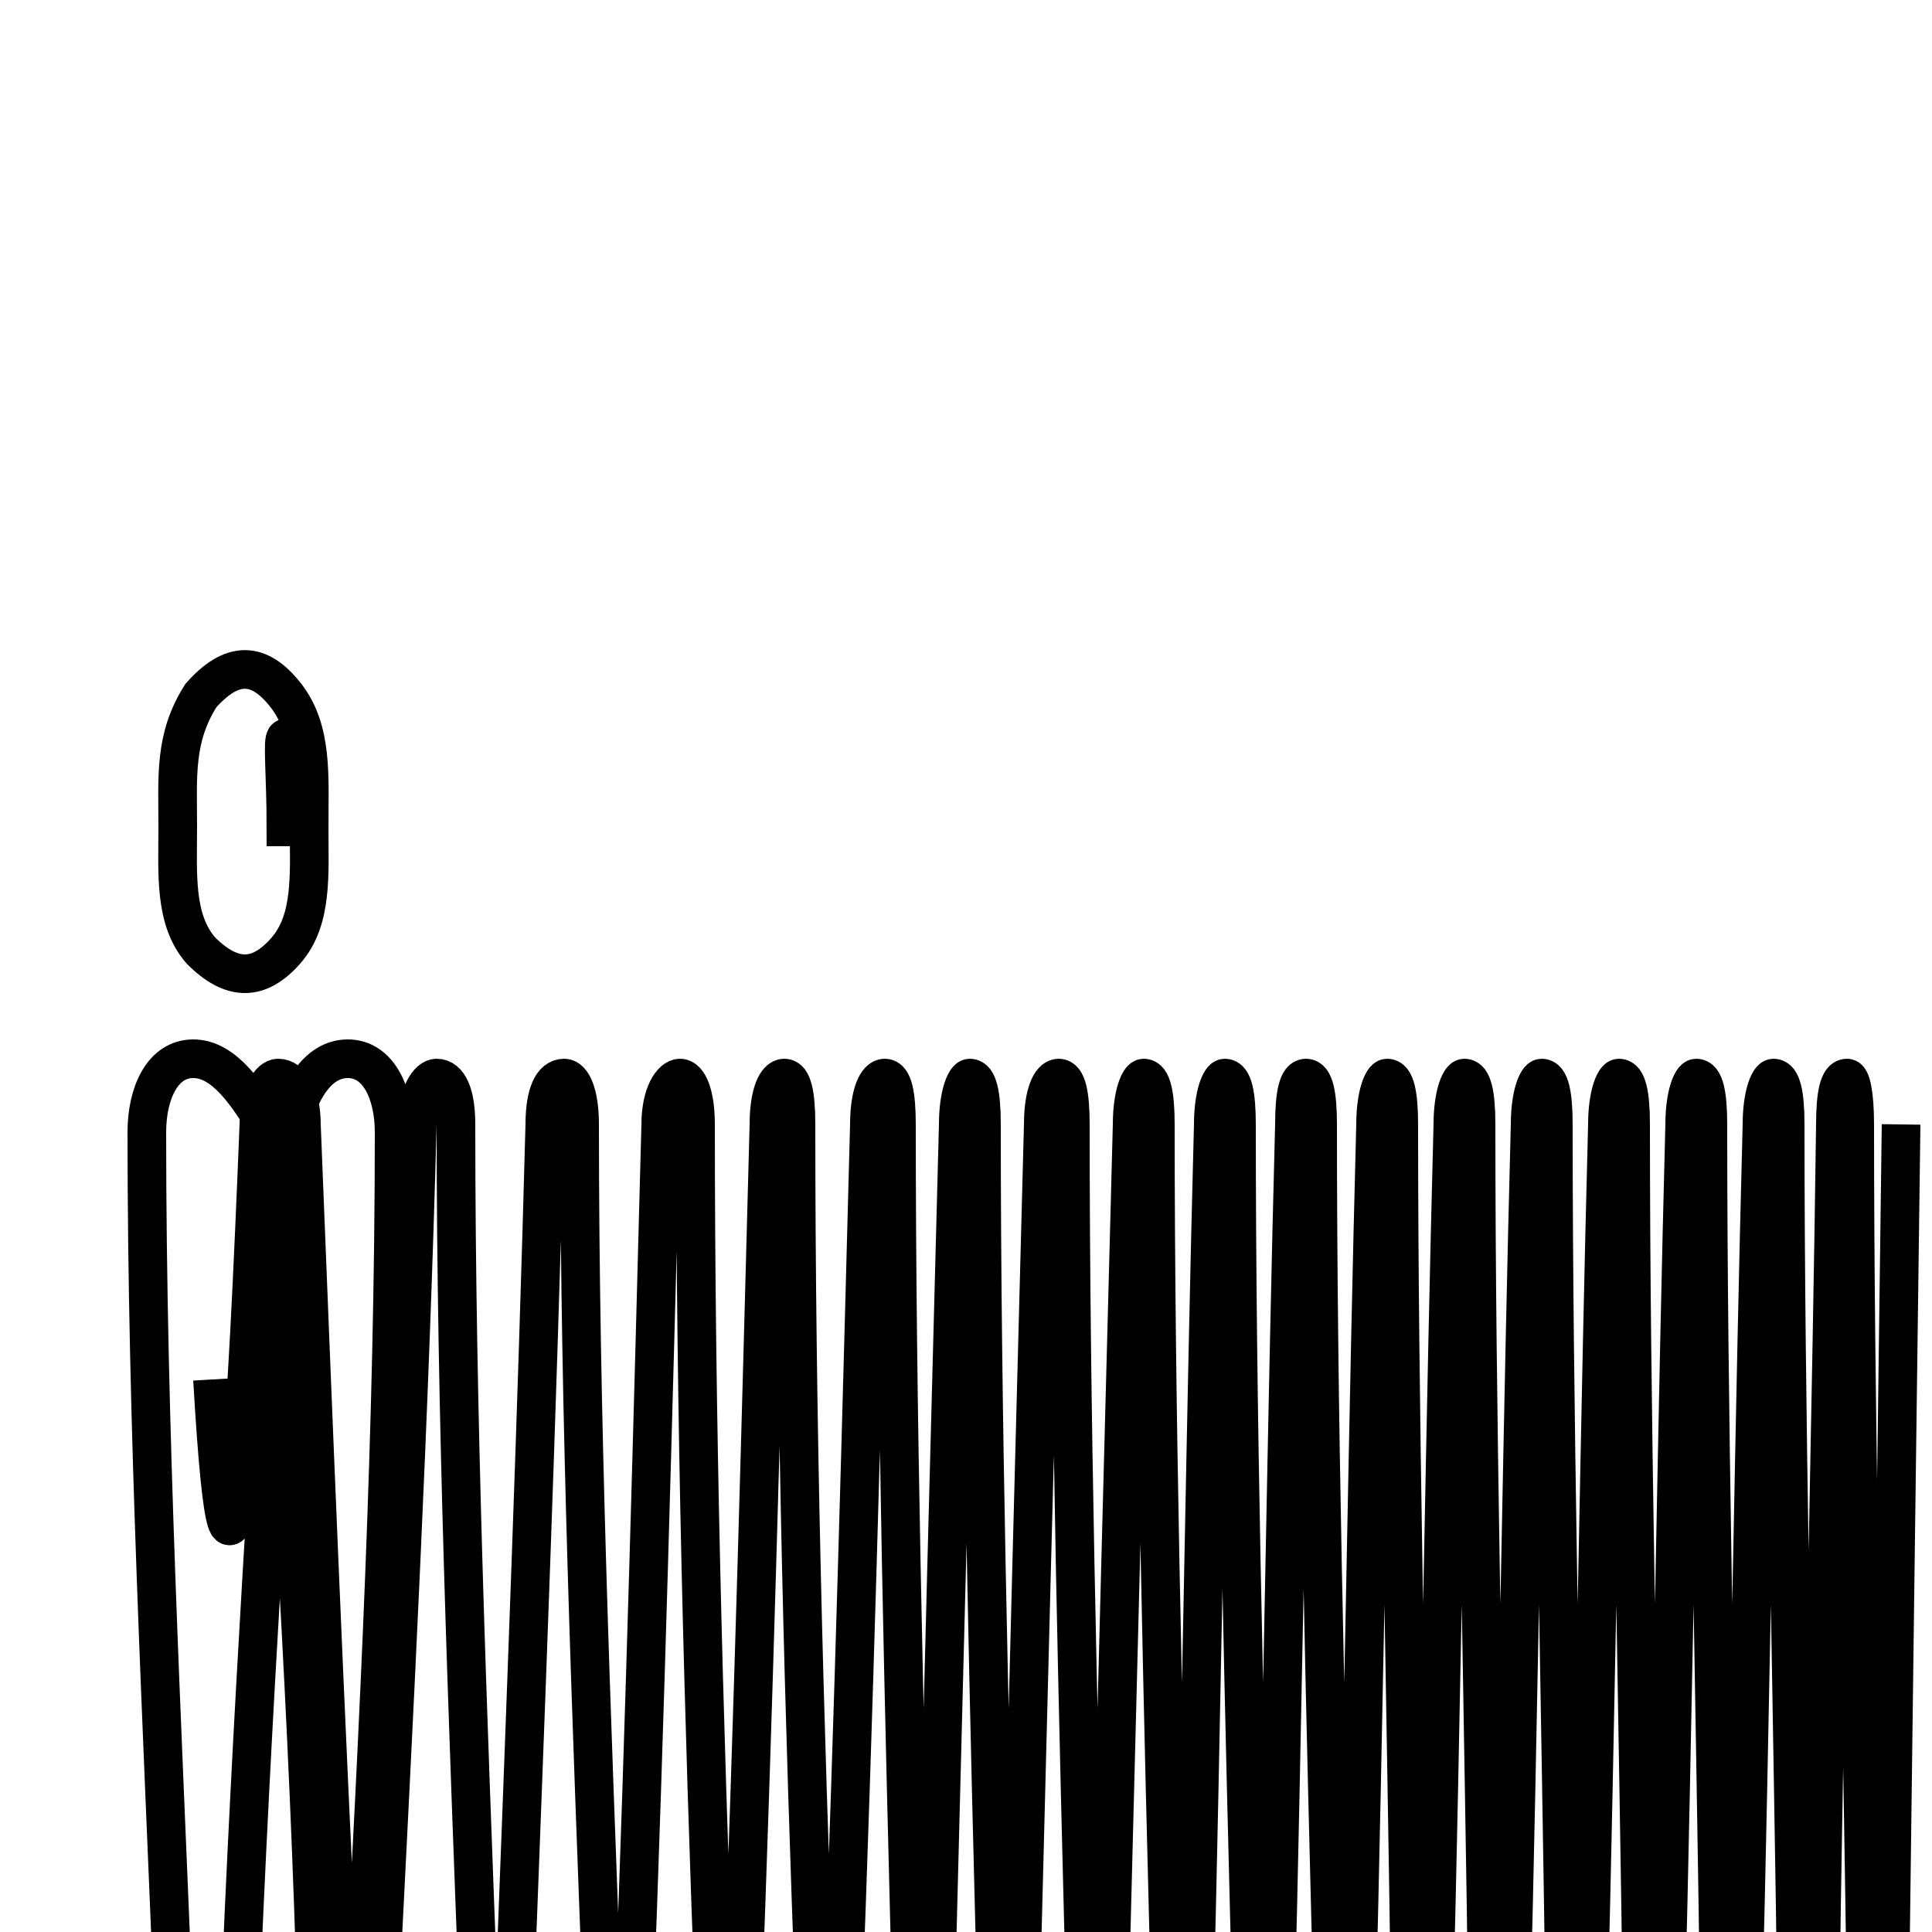 <?xml version='1.0' encoding='utf8'?>
<svg viewBox="0.0 -6.0 50.0 50.0" version="1.1" xmlns="http://www.w3.org/2000/svg">
<rect x="0.0" y="-6.0" width="50.0" height="50.0" fill="#808080" stroke="none"/>
<rect x="-1000" y="-1000" width="2000" height="2000" stroke="white" fill="white"/>
<g style="fill:white;stroke:#000000;  stroke-width:1">
<path d="M 7.4 -22.6 C 7.4 -23.9 7.3 -24.9 7.4 -24.9 C 7.6 -24.9 7.8 -24.9 7.8 -24.9 C 7.8 -24.9 7.9 -23.9 8.0 -22.6 C 8.0 -21.4 8.1 -20.2 7.4 -19.4 C 6.7 -18.6 6.0 -18.6 5.2 -19.4 C 4.5 -20.2 4.6 -21.4 4.6 -22.6 C 4.6 -23.9 4.5 -24.9 5.2 -26.0 C 6.0 -26.9 6.7 -26.9 7.4 -26.0 C 8.1 -25.1 8.0 -23.9 8.0 -22.6 Z M 7.5 8.4 L 7.5 8.4 C 8.1 8.4 8.6 8.4 8.9 8.4 C 9.2 8.4 9.4 8.4 9.4 8.4 C 9.4 8.4 9.6 8.4 9.6 8.4 C 9.6 8.4 9.7 8.4 9.7 8.4 C 9.7 8.4 9.6 8.4 9.4 8.4 C 9.2 8.4 8.8 8.4 8.2 8.4 C 7.6 8.4 7.0 8.4 6.7 8.4 C 6.3 8.4 6.0 8.4 5.5 8.4 C 5.0 8.4 4.6 8.4 4.6 8.4 C 4.6 8.4 4.5 8.4 4.5 8.4 C 4.5 8.4 4.6 8.4 4.6 8.4 C 4.6 8.4 5.0 8.4 5.5 8.4 C 6.0 8.4 6.3 8.4 6.7 8.4 C 7.0 8.4 7.5 8.4 7.5 8.4 Z M 7.4 -14.7 C 7.5 -7.0 8.0 0.6 8.4 8.2 C 8.4 9.4 8.6 10.2 8.9 10.2 C 9.2 10.2 9.4 9.4 9.4 8.2 C 9.8 0.6 10.2 -7.0 10.2 -14.7 C 10.2 -15.7 9.8 -16.6 9.0 -16.6 C 8.2 -16.6 7.7 -15.7 7.5 -14.7 C 7.0 -7.0 6.5 0.6 6.2 8.2 C 6.2 9.4 6.1 10.2 5.8 10.2 C 5.0 10.2 4.5 9.4 4.5 8.2 C 4.2 0.6 3.8 -7.0 3.8 -14.7 C 3.8 -15.7 4.2 -16.6 5.0 -16.6 C 5.8 -16.6 6.4 -15.7 7.0 -14.7 C 7.5 -7.0 8.0 0.6 8.2 8.2 C 8.6 9.4 8.6 10.2 8.9 10.2 C 9.2 10.2 9.4 9.4 9.4 8.2 C 9.8 0.6 10.2 -7.0 10.2 -14.7 C 10.2 -15.7 9.8 -16.6 9.0 -16.6 C 8.2 -16.6 7.7 -15.7 7.5 -14.7 Z M 5.5 -8.3 C 6.0 0.3 6.4 -7.4 6.7 -14.9 C 6.7 -15.7 7.0 -16.1 7.2 -16.1 C 7.5 -16.1 7.8 -15.7 7.8 -14.9 C 8.1 -7.4 8.4 0.3 8.8 8.2 C 8.9 9.4 9.1 10.2 9.3 10.2 C 9.6 10.2 9.8 9.4 9.8 8.2 C 10.2 0.3 10.6 -7.4 10.8 -14.9 C 10.8 -15.7 11.1 -16.1 11.3 -16.1 C 11.6 -16.1 11.8 -15.7 11.8 -14.9 C 11.8 -7.4 12.1 0.3 12.4 8.2 C 12.4 9.4 12.6 10.2 12.8 10.2 C 13.1 10.2 13.3 9.4 13.3 8.2 C 13.6 0.3 13.9 -7.4 14.1 -14.9 C 14.1 -15.7 14.3 -16.1 14.6 -16.1 C 14.8 -16.1 15.0 -15.7 15.0 -14.9 C 15.0 -7.4 15.3 0.3 15.6 8.2 C 15.7 9.4 15.8 10.2 16.0 10.2 C 16.2 10.2 16.4 9.4 16.4 8.2 C 16.7 0.3 16.9 -7.4 17.1 -14.9 C 17.1 -15.7 17.4 -16.1 17.6 -16.1 C 17.8 -16.1 18.0 -15.7 18.0 -14.9 C 18.0 -7.4 18.2 0.3 18.5 8.2 C 18.6 9.4 18.8 10.2 18.9 10.2 C 19.1 10.2 19.2 9.4 19.2 8.2 C 19.5 0.3 19.7 -7.4 19.9 -14.9 C 19.9 -15.7 20.1 -16.1 20.3 -16.1 C 20.5 -16.1 20.6 -15.7 20.6 -14.9 C 20.6 -7.4 20.8 0.3 21.1 8.2 C 21.1 9.4 21.3 10.2 21.4 10.2 C 21.6 10.2 21.8 9.4 21.8 8.2 C 22.1 0.3 22.3 -7.4 22.5 -14.9 C 22.5 -15.7 22.7 -16.1 22.9 -16.1 C 23.1 -16.1 23.2 -15.7 23.2 -14.9 C 23.2 -7.4 23.4 0.3 23.6 8.2 C 23.6 9.4 23.8 10.2 23.9 10.2 C 24.1 10.2 24.2 9.4 24.2 8.2 C 24.4 0.3 24.6 -7.4 24.8 -14.9 C 24.8 -15.7 25.0 -16.1 25.1 -16.1 C 25.3 -16.1 25.4 -15.7 25.4 -14.9 C 25.4 -7.4 25.6 0.3 25.8 8.2 C 25.8 9.4 26.0 10.2 26.1 10.2 C 26.3 10.2 26.4 9.4 26.4 8.2 C 26.6 0.3 26.8 -7.4 27.0 -14.9 C 27.0 -15.7 27.2 -16.1 27.4 -16.1 C 27.6 -16.1 27.7 -15.7 27.7 -14.9 C 27.7 -7.4 27.9 0.3 28.1 8.2 C 28.1 9.4 28.3 10.2 28.4 10.2 C 28.6 10.2 28.7 9.4 28.7 8.2 C 28.9 0.3 29.1 -7.4 29.3 -14.9 C 29.3 -15.7 29.5 -16.1 29.6 -16.1 C 29.8 -16.1 29.9 -15.7 29.9 -14.9 C 29.9 -7.4 30.1 0.3 30.3 8.2 C 30.3 9.4 30.5 10.2 30.6 10.2 C 30.8 10.2 30.9 9.4 30.9 8.2 C 31.1 0.3 31.2 -7.4 31.4 -14.9 C 31.4 -15.7 31.6 -16.1 31.7 -16.1 C 31.9 -16.1 32.0 -15.7 32.0 -14.9 C 32.0 -7.4 32.2 0.3 32.4 8.2 C 32.4 9.4 32.6 10.2 32.7 10.2 C 32.9 10.2 33.0 9.4 33.0 8.2 C 33.2 0.3 33.3 -7.4 33.5 -14.9 C 33.5 -15.7 33.6 -16.1 33.8 -16.1 C 34.0 -16.1 34.1 -15.7 34.1 -14.9 C 34.1 -7.4 34.3 0.3 34.5 8.2 C 34.5 9.4 34.6 10.2 34.8 10.2 C 35.0 10.2 35.1 9.4 35.1 8.2 C 35.3 0.3 35.4 -7.4 35.6 -14.9 C 35.6 -15.7 35.8 -16.1 35.9 -16.1 C 36.1 -16.1 36.2 -15.7 36.2 -14.9 C 36.2 -7.4 36.4 0.3 36.5 8.2 C 36.5 9.4 36.6 10.2 36.8 10.2 C 37.0 10.2 37.1 9.4 37.1 8.2 C 37.3 0.3 37.4 -7.4 37.6 -14.9 C 37.6 -15.7 37.8 -16.1 37.9 -16.1 C 38.1 -16.1 38.2 -15.7 38.2 -14.9 C 38.2 -7.4 38.4 0.3 38.5 8.2 C 38.5 9.4 38.6 10.2 38.8 10.2 C 39.0 10.2 39.1 9.4 39.1 8.2 C 39.3 0.3 39.4 -7.4 39.6 -14.9 C 39.6 -15.7 39.8 -16.1 39.9 -16.1 C 40.1 -16.1 40.2 -15.7 40.2 -14.9 C 40.2 -7.4 40.4 0.3 40.5 8.2 C 40.5 9.4 40.6 10.2 40.8 10.2 C 41.0 10.2 41.1 9.4 41.1 8.2 C 41.3 0.3 41.4 -7.4 41.6 -14.9 C 41.6 -15.7 41.8 -16.1 41.9 -16.1 C 42.1 -16.1 42.2 -15.7 42.2 -14.9 C 42.2 -7.4 42.4 0.3 42.5 8.2 C 42.5 9.4 42.6 10.2 42.8 10.2 C 43.0 10.2 43.1 9.4 43.1 8.2 C 43.3 0.3 43.4 -7.4 43.6 -14.9 C 43.6 -15.7 43.8 -16.1 43.9 -16.1 C 44.1 -16.1 44.2 -15.7 44.2 -14.9 C 44.2 -7.4 44.4 0.3 44.5 8.2 C 44.5 9.4 44.6 10.2 44.8 10.2 C 45.0 10.2 45.1 9.4 45.1 8.2 C 45.3 0.3 45.4 -7.4 45.6 -14.9 C 45.6 -15.7 45.8 -16.1 45.9 -16.1 C 46.1 -16.1 46.2 -15.7 46.2 -14.9 C 46.2 -7.4 46.4 0.3 46.5 8.2 C 46.5 9.4 46.6 10.2 46.8 10.2 C 47.0 10.2 47.1 9.4 47.1 8.2 C 47.2 0.3 47.4 -7.4 47.5 -14.9 C 47.5 -15.7 47.6 -16.1 47.8 -16.1 C 47.9 -16.1 48.0 -15.7 48.0 -14.9 C 48.0 -7.4 48.2 0.3 48.3 8.2 C 48.3 9.4 48.4 10.2 48.6 10.2 C 48.8 10.2 48.9 9.4 48.9 8.2 C 49.0 0.3 49.1 -7.4 49.2 -14.9 C 49.2 -15.7 49.4 -" transform="translate(0.0, 38.0)" />
</g>
</svg>